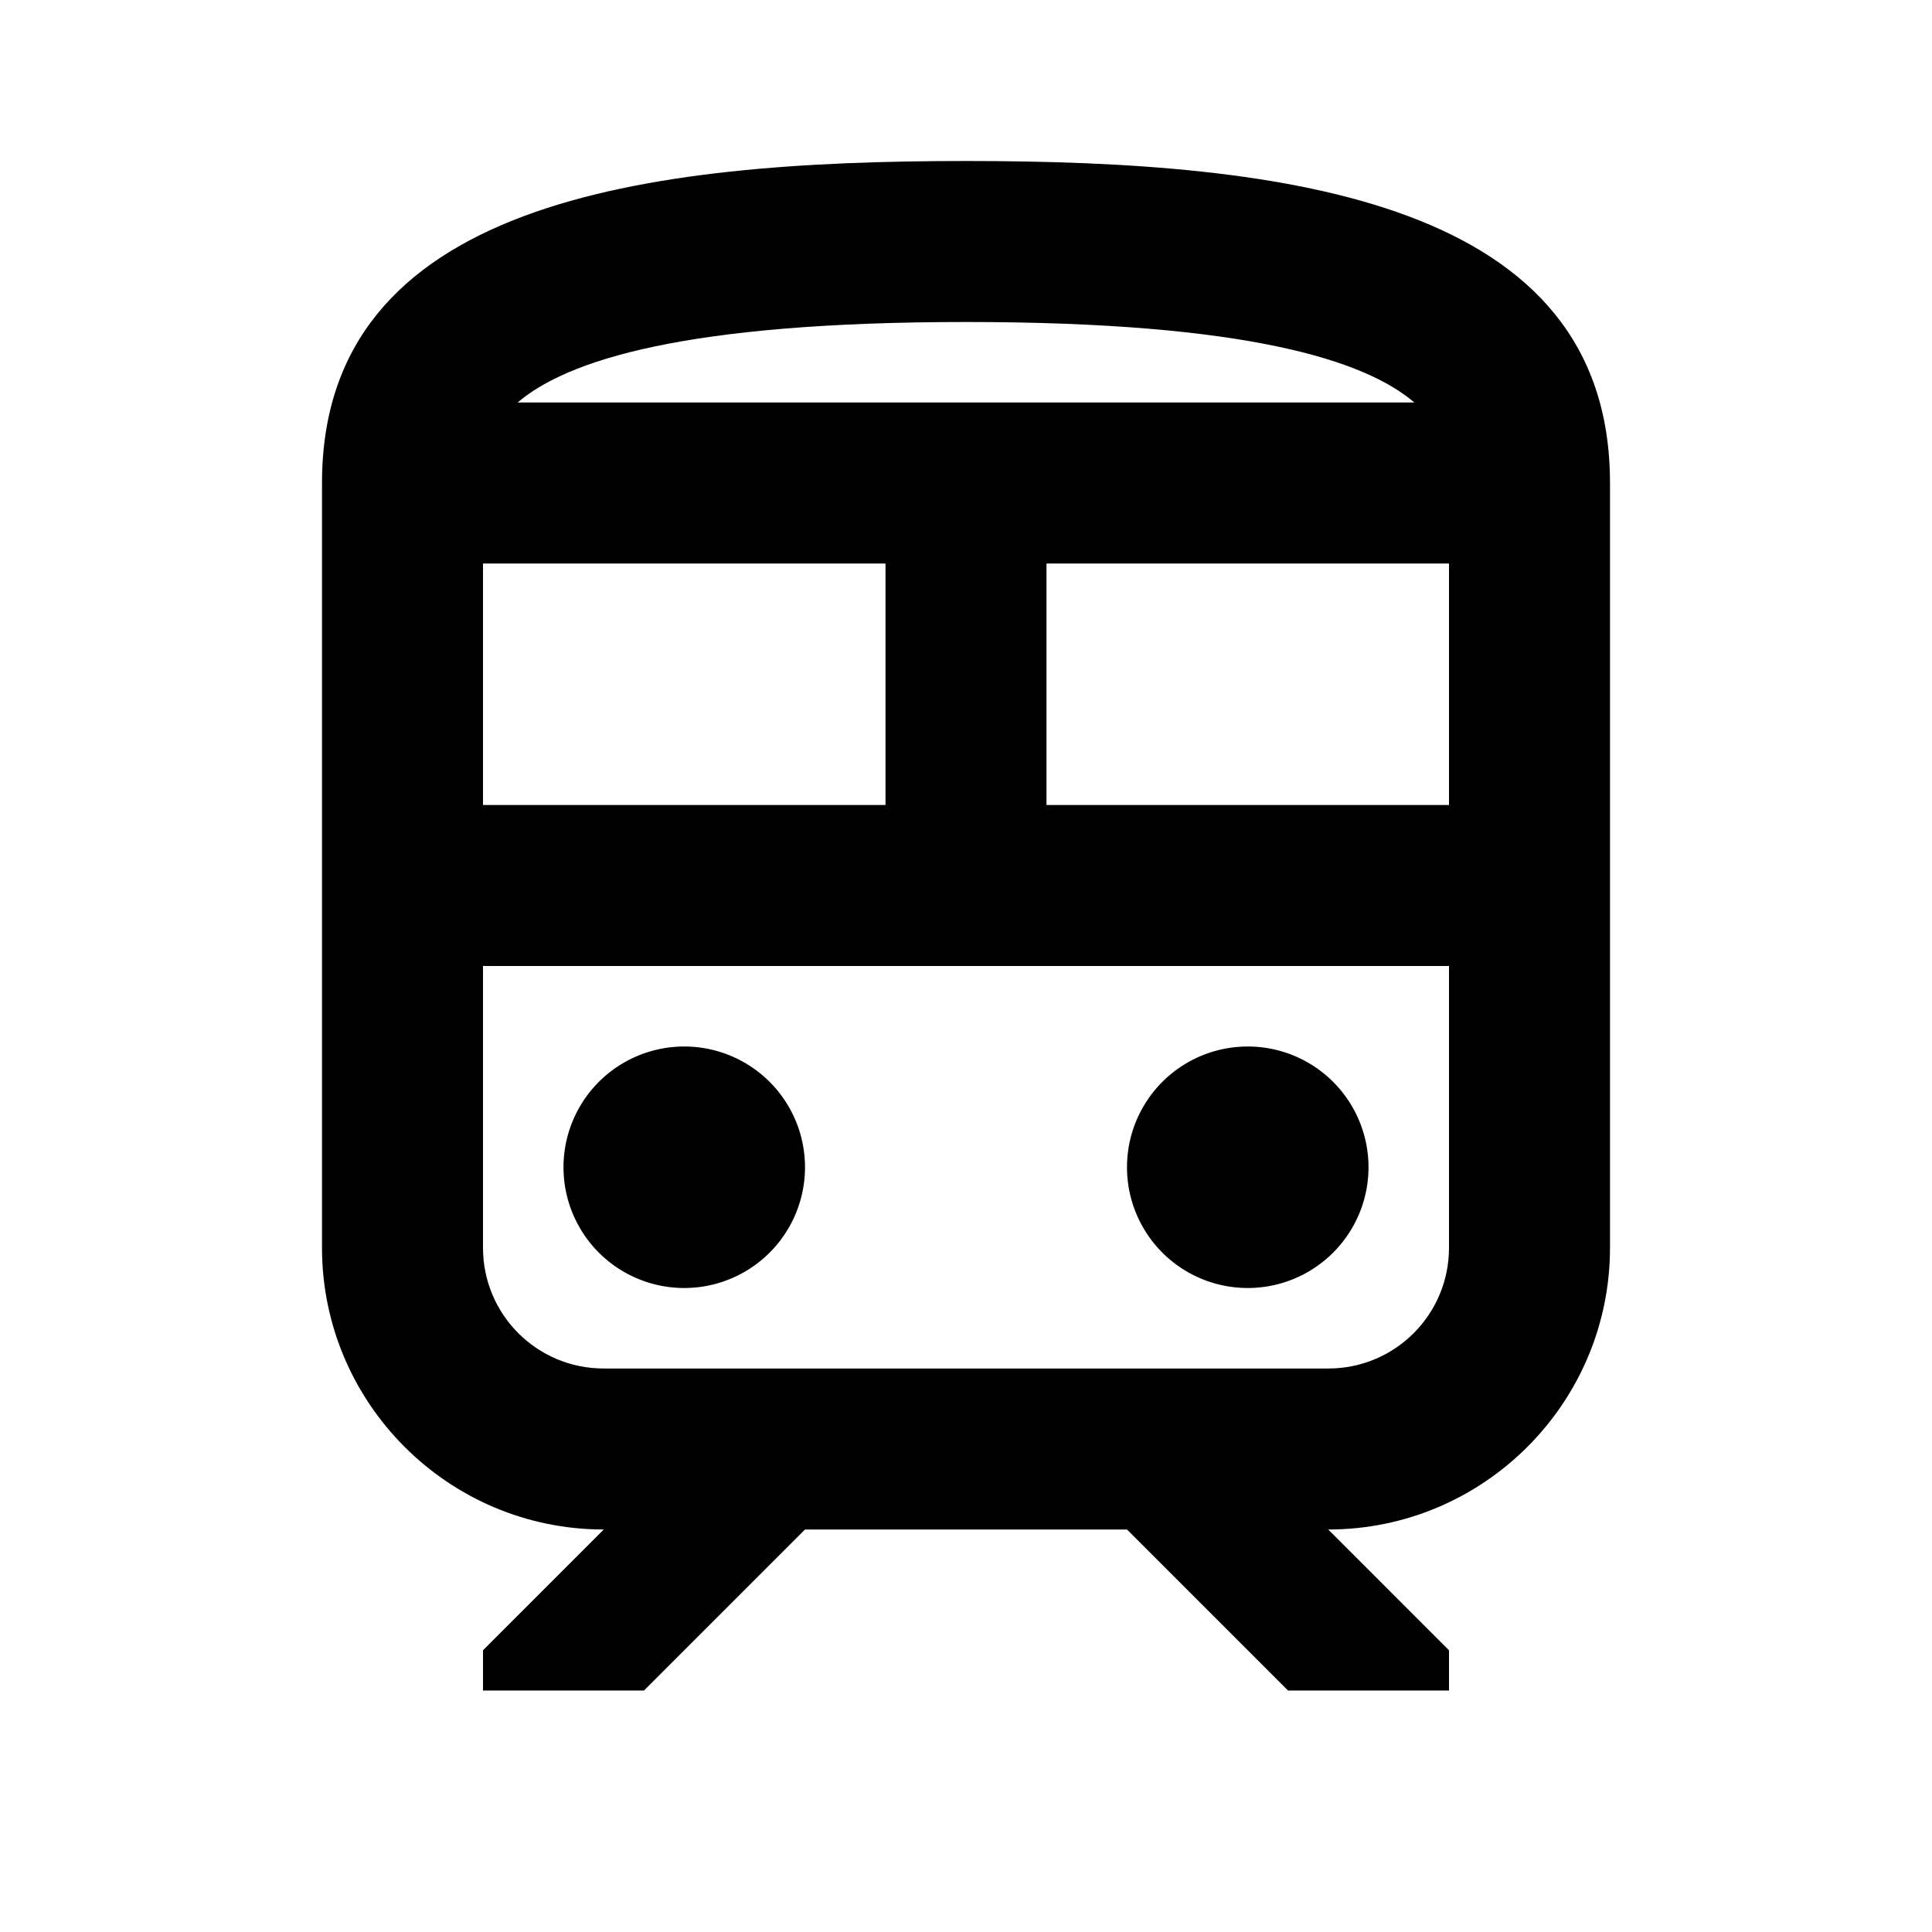 <svg aria-hidden="true" focusable="false" aria-label="Train" class="d-svg d-svg--system d-svg__train" viewBox="0 0 24 24"><path d="M8.5 16a1.5 1.5 0 1 0 0-3 1.5 1.5 0 0 0 0 3Z"/><path d="M15.5 16a1.5 1.5 0 1 0 0-3 1.5 1.5 0 0 0 0 3Z"/><path d="M12 2c-4 0-8 .5-8 4v9.5C4 17.43 5.57 19 7.5 19L6 20.5v.5h2l2-2h4l2 2h2v-.5L16.5 19c1.93 0 3.5-1.57 3.5-3.5V6c0-3.5-4-4-8-4Zm0 2c3.51 0 4.96.48 5.57 1H6.43c.61-.52 2.06-1 5.57-1ZM6 7h5v3H6V7Zm12 8.5c0 .83-.67 1.5-1.5 1.5h-9c-.83 0-1.5-.67-1.5-1.5V12h12v3.5Zm0-5.5h-5V7h5v3Z"/></svg>